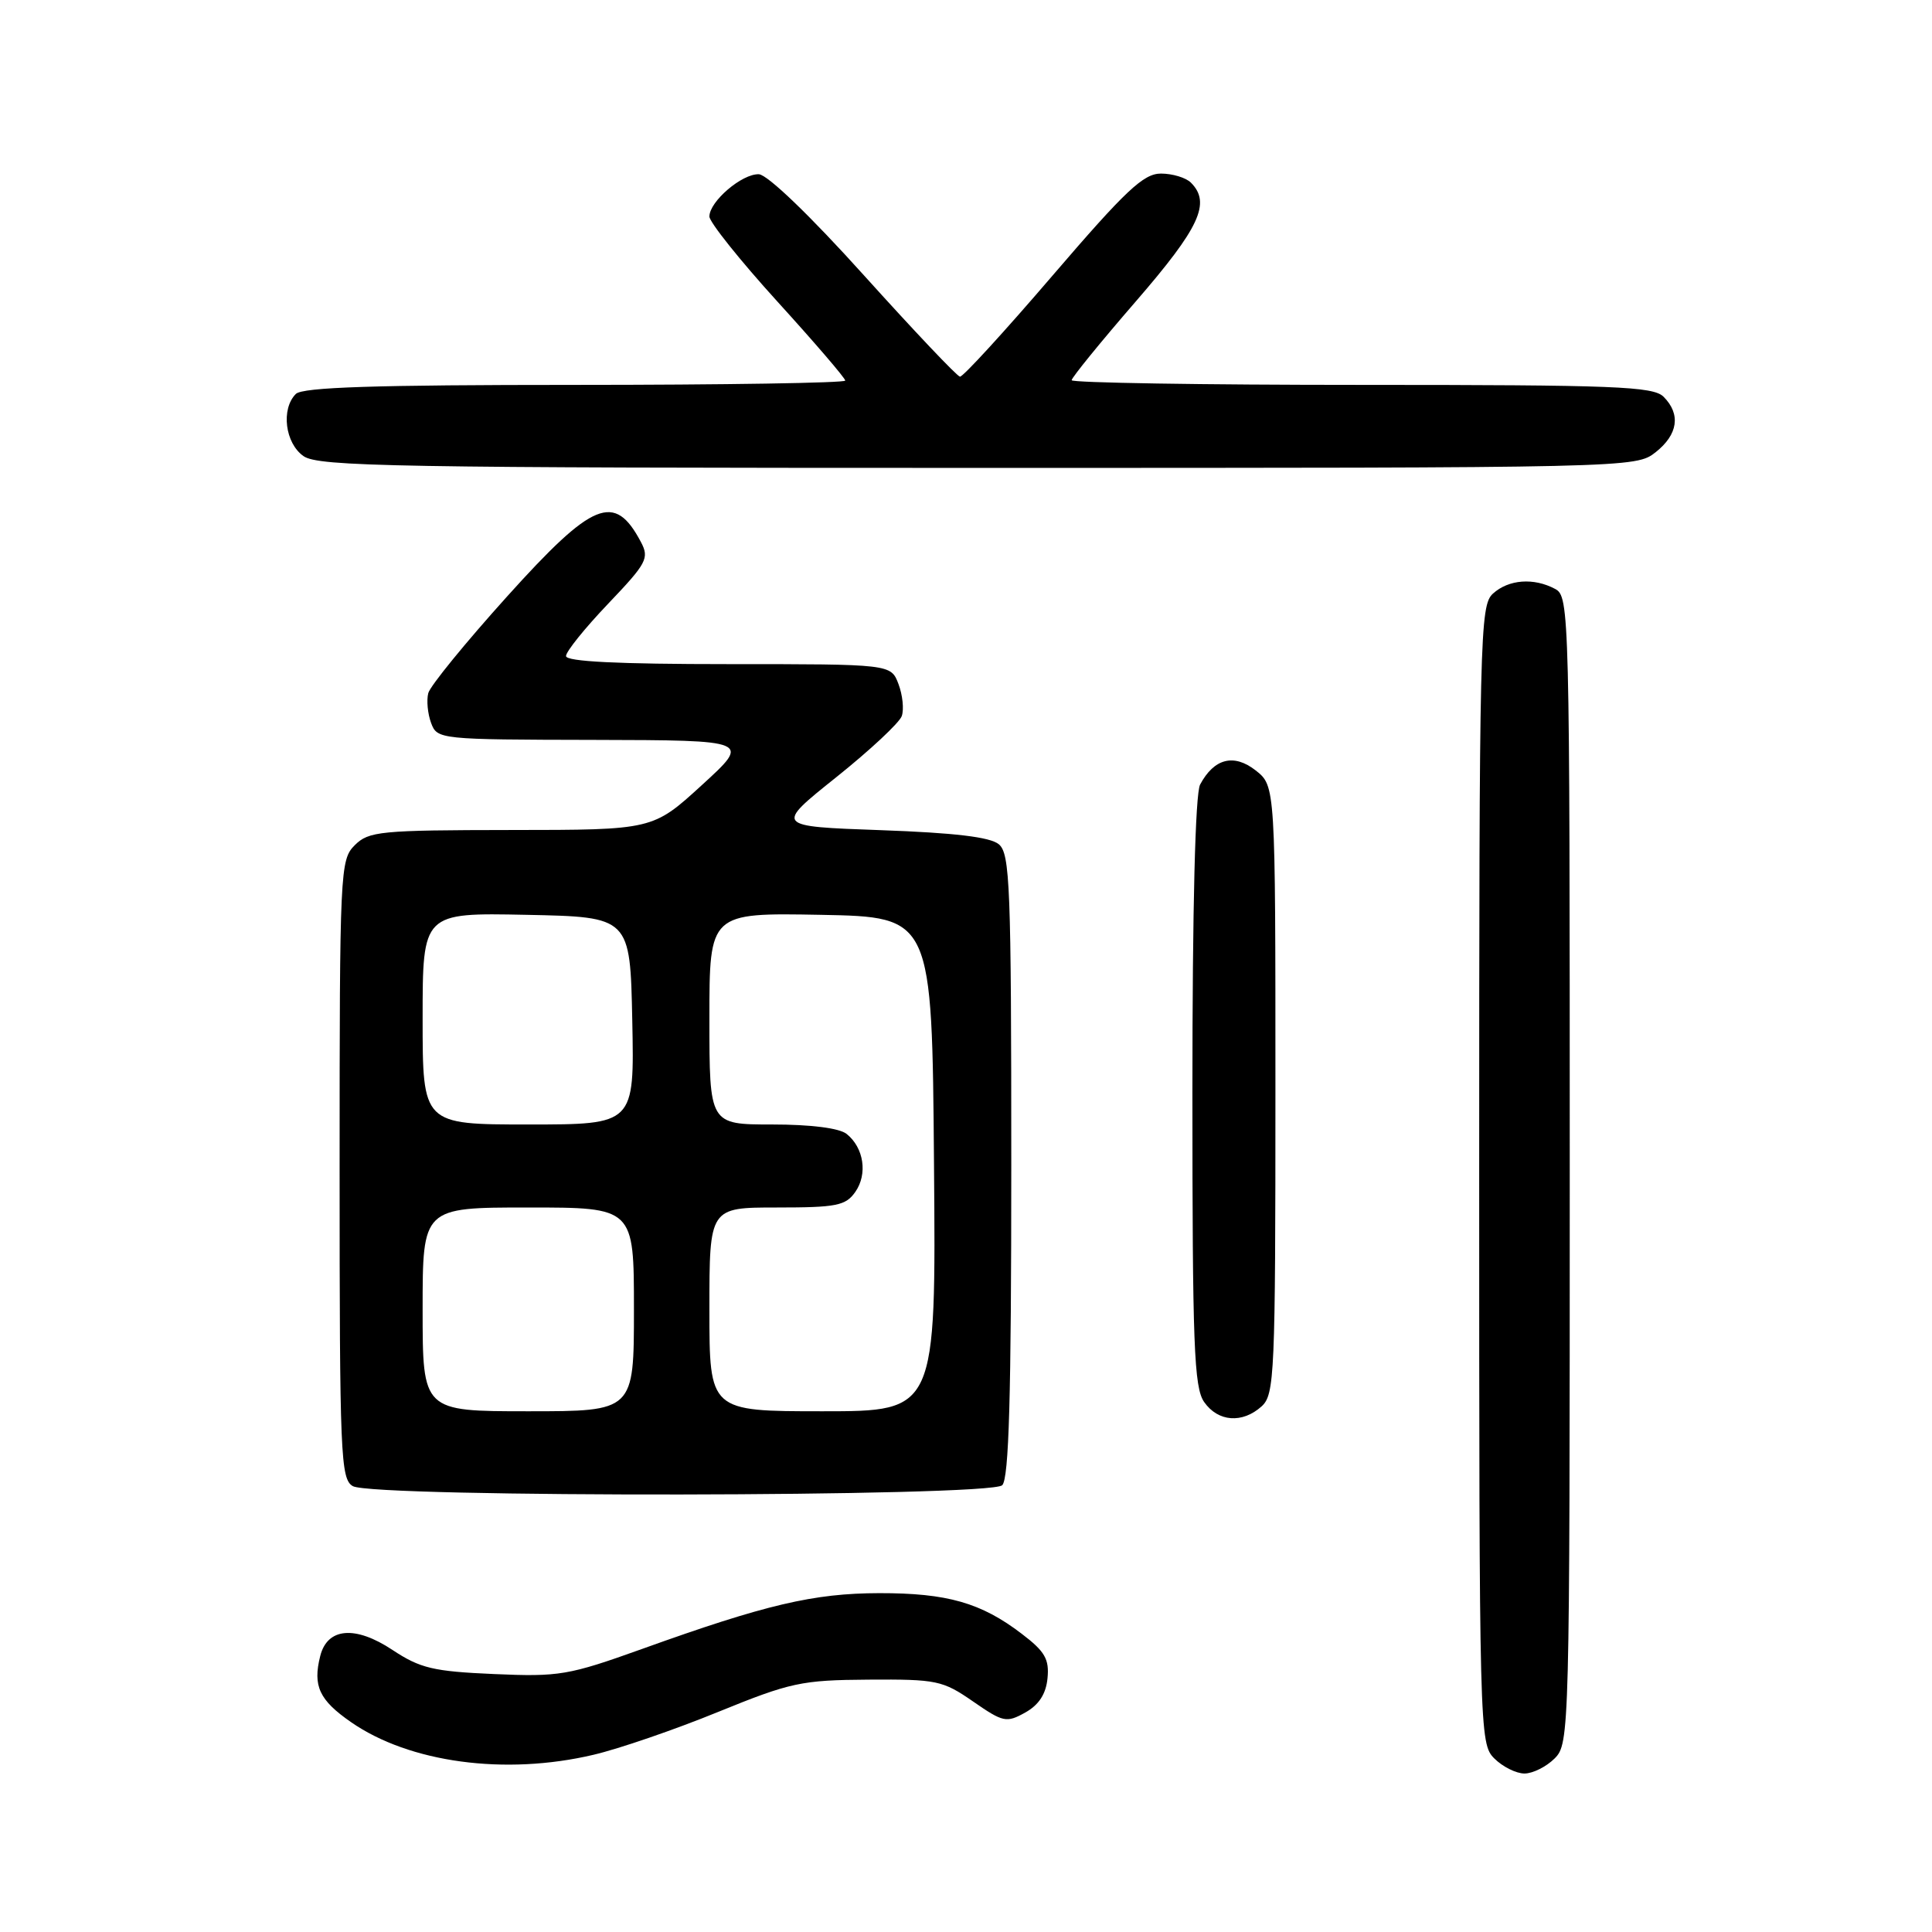 <?xml version="1.0" encoding="UTF-8" standalone="no"?>
<!DOCTYPE svg PUBLIC "-//W3C//DTD SVG 1.1//EN" "http://www.w3.org/Graphics/SVG/1.1/DTD/svg11.dtd" >
<svg xmlns="http://www.w3.org/2000/svg" xmlns:xlink="http://www.w3.org/1999/xlink" version="1.1" viewBox="0 0 256 256">
 <g >
 <path fill="currentColor"
d=" M 206.00 233.00 C 207.96 231.04 208.00 229.67 208.00 155.04 C 208.00 80.95 207.95 79.04 206.07 78.04 C 203.23 76.52 199.91 76.77 197.83 78.65 C 196.09 80.23 196.00 83.93 196.00 155.65 C 196.00 229.67 196.04 231.04 198.00 233.00 C 199.10 234.10 200.90 235.00 202.00 235.00 C 203.10 235.00 204.90 234.10 206.00 233.00 Z  M 78.63 232.52 C 82.01 231.73 89.43 229.18 95.13 226.85 C 104.75 222.93 106.19 222.62 115.08 222.56 C 124.12 222.50 124.91 222.67 128.93 225.45 C 132.93 228.22 133.35 228.31 135.85 226.92 C 137.66 225.91 138.60 224.46 138.80 222.38 C 139.05 219.85 138.46 218.82 135.39 216.49 C 129.99 212.36 125.50 211.09 116.50 211.10 C 107.80 211.12 101.48 212.60 85.09 218.49 C 75.33 221.99 74.10 222.20 65.45 221.82 C 57.41 221.47 55.69 221.06 52.01 218.63 C 47.07 215.35 43.37 215.67 42.43 219.44 C 41.43 223.40 42.30 225.27 46.51 228.19 C 54.26 233.57 66.93 235.28 78.63 232.52 Z  M 132.80 196.80 C 133.69 195.91 134.00 185.12 134.00 154.42 C 134.00 117.39 133.83 113.11 132.35 111.87 C 131.20 110.91 126.47 110.35 116.68 110.00 C 102.66 109.50 102.66 109.50 110.79 103.00 C 115.27 99.42 119.18 95.77 119.49 94.88 C 119.80 93.99 119.60 92.08 119.05 90.63 C 118.05 88.00 118.05 88.00 96.52 88.00 C 81.85 88.00 75.00 87.66 75.00 86.93 C 75.00 86.33 77.51 83.22 80.58 80.00 C 85.70 74.63 86.06 73.97 84.93 71.83 C 81.44 65.22 78.60 66.37 67.17 79.06 C 61.69 85.14 57.00 90.89 56.75 91.84 C 56.50 92.80 56.67 94.57 57.12 95.79 C 57.93 97.97 58.20 98.00 78.72 98.04 C 99.50 98.09 99.50 98.09 93.00 104.03 C 86.50 109.97 86.50 109.97 67.75 109.98 C 50.35 110.00 48.86 110.14 47.00 112.00 C 45.07 113.93 45.00 115.33 45.00 154.95 C 45.00 192.90 45.13 195.98 46.75 196.92 C 49.42 198.47 131.24 198.36 132.80 196.80 Z  M 167.17 186.35 C 168.89 184.79 169.00 182.16 169.00 144.42 C 169.00 104.15 169.00 104.15 166.39 102.09 C 163.50 99.82 160.88 100.48 159.02 103.96 C 158.38 105.17 158.00 120.15 158.00 144.71 C 158.00 178.25 158.21 183.86 159.56 185.78 C 161.40 188.41 164.62 188.65 167.17 186.35 Z  M 219.37 59.93 C 222.35 57.58 222.74 54.88 220.43 52.57 C 219.05 51.20 214.03 51.00 180.43 51.00 C 159.29 51.00 142.00 50.72 142.00 50.38 C 142.00 50.04 145.82 45.34 150.50 39.94 C 158.97 30.16 160.49 26.89 157.80 24.20 C 157.14 23.54 155.35 23.00 153.83 23.00 C 151.52 23.00 149.17 25.21 139.48 36.50 C 133.11 43.93 127.59 49.96 127.20 49.91 C 126.82 49.87 121.10 43.83 114.50 36.51 C 107.37 28.59 101.71 23.15 100.56 23.09 C 98.34 22.99 94.00 26.69 94.00 28.69 C 94.00 29.43 98.05 34.50 103.00 39.95 C 107.95 45.39 112.00 50.11 112.00 50.43 C 112.00 50.74 95.89 51.00 76.20 51.00 C 49.69 51.00 40.09 51.31 39.20 52.20 C 37.21 54.19 37.77 58.73 40.22 60.44 C 42.19 61.82 52.34 62.00 129.59 62.00 C 216.23 62.00 216.75 61.99 219.37 59.93 Z  M 56.00 173.50 C 56.00 160.00 56.00 160.00 70.00 160.00 C 84.00 160.00 84.00 160.00 84.00 173.50 C 84.00 187.00 84.00 187.00 70.00 187.00 C 56.00 187.00 56.00 187.00 56.00 173.50 Z  M 94.00 173.50 C 94.00 160.00 94.00 160.00 102.94 160.00 C 110.85 160.00 112.05 159.76 113.33 157.94 C 114.99 155.57 114.47 152.08 112.18 150.25 C 111.21 149.48 107.46 149.00 102.31 149.00 C 94.00 149.00 94.00 149.00 94.00 134.97 C 94.00 120.95 94.00 120.95 108.75 121.22 C 123.50 121.50 123.50 121.50 123.76 154.25 C 124.03 187.00 124.03 187.00 109.01 187.00 C 94.00 187.00 94.00 187.00 94.00 173.50 Z  M 56.00 134.97 C 56.00 120.94 56.00 120.94 69.75 121.22 C 83.50 121.50 83.50 121.50 83.78 135.25 C 84.06 149.00 84.06 149.00 70.03 149.00 C 56.00 149.00 56.00 149.00 56.00 134.97 Z "/>
</g>
</svg>